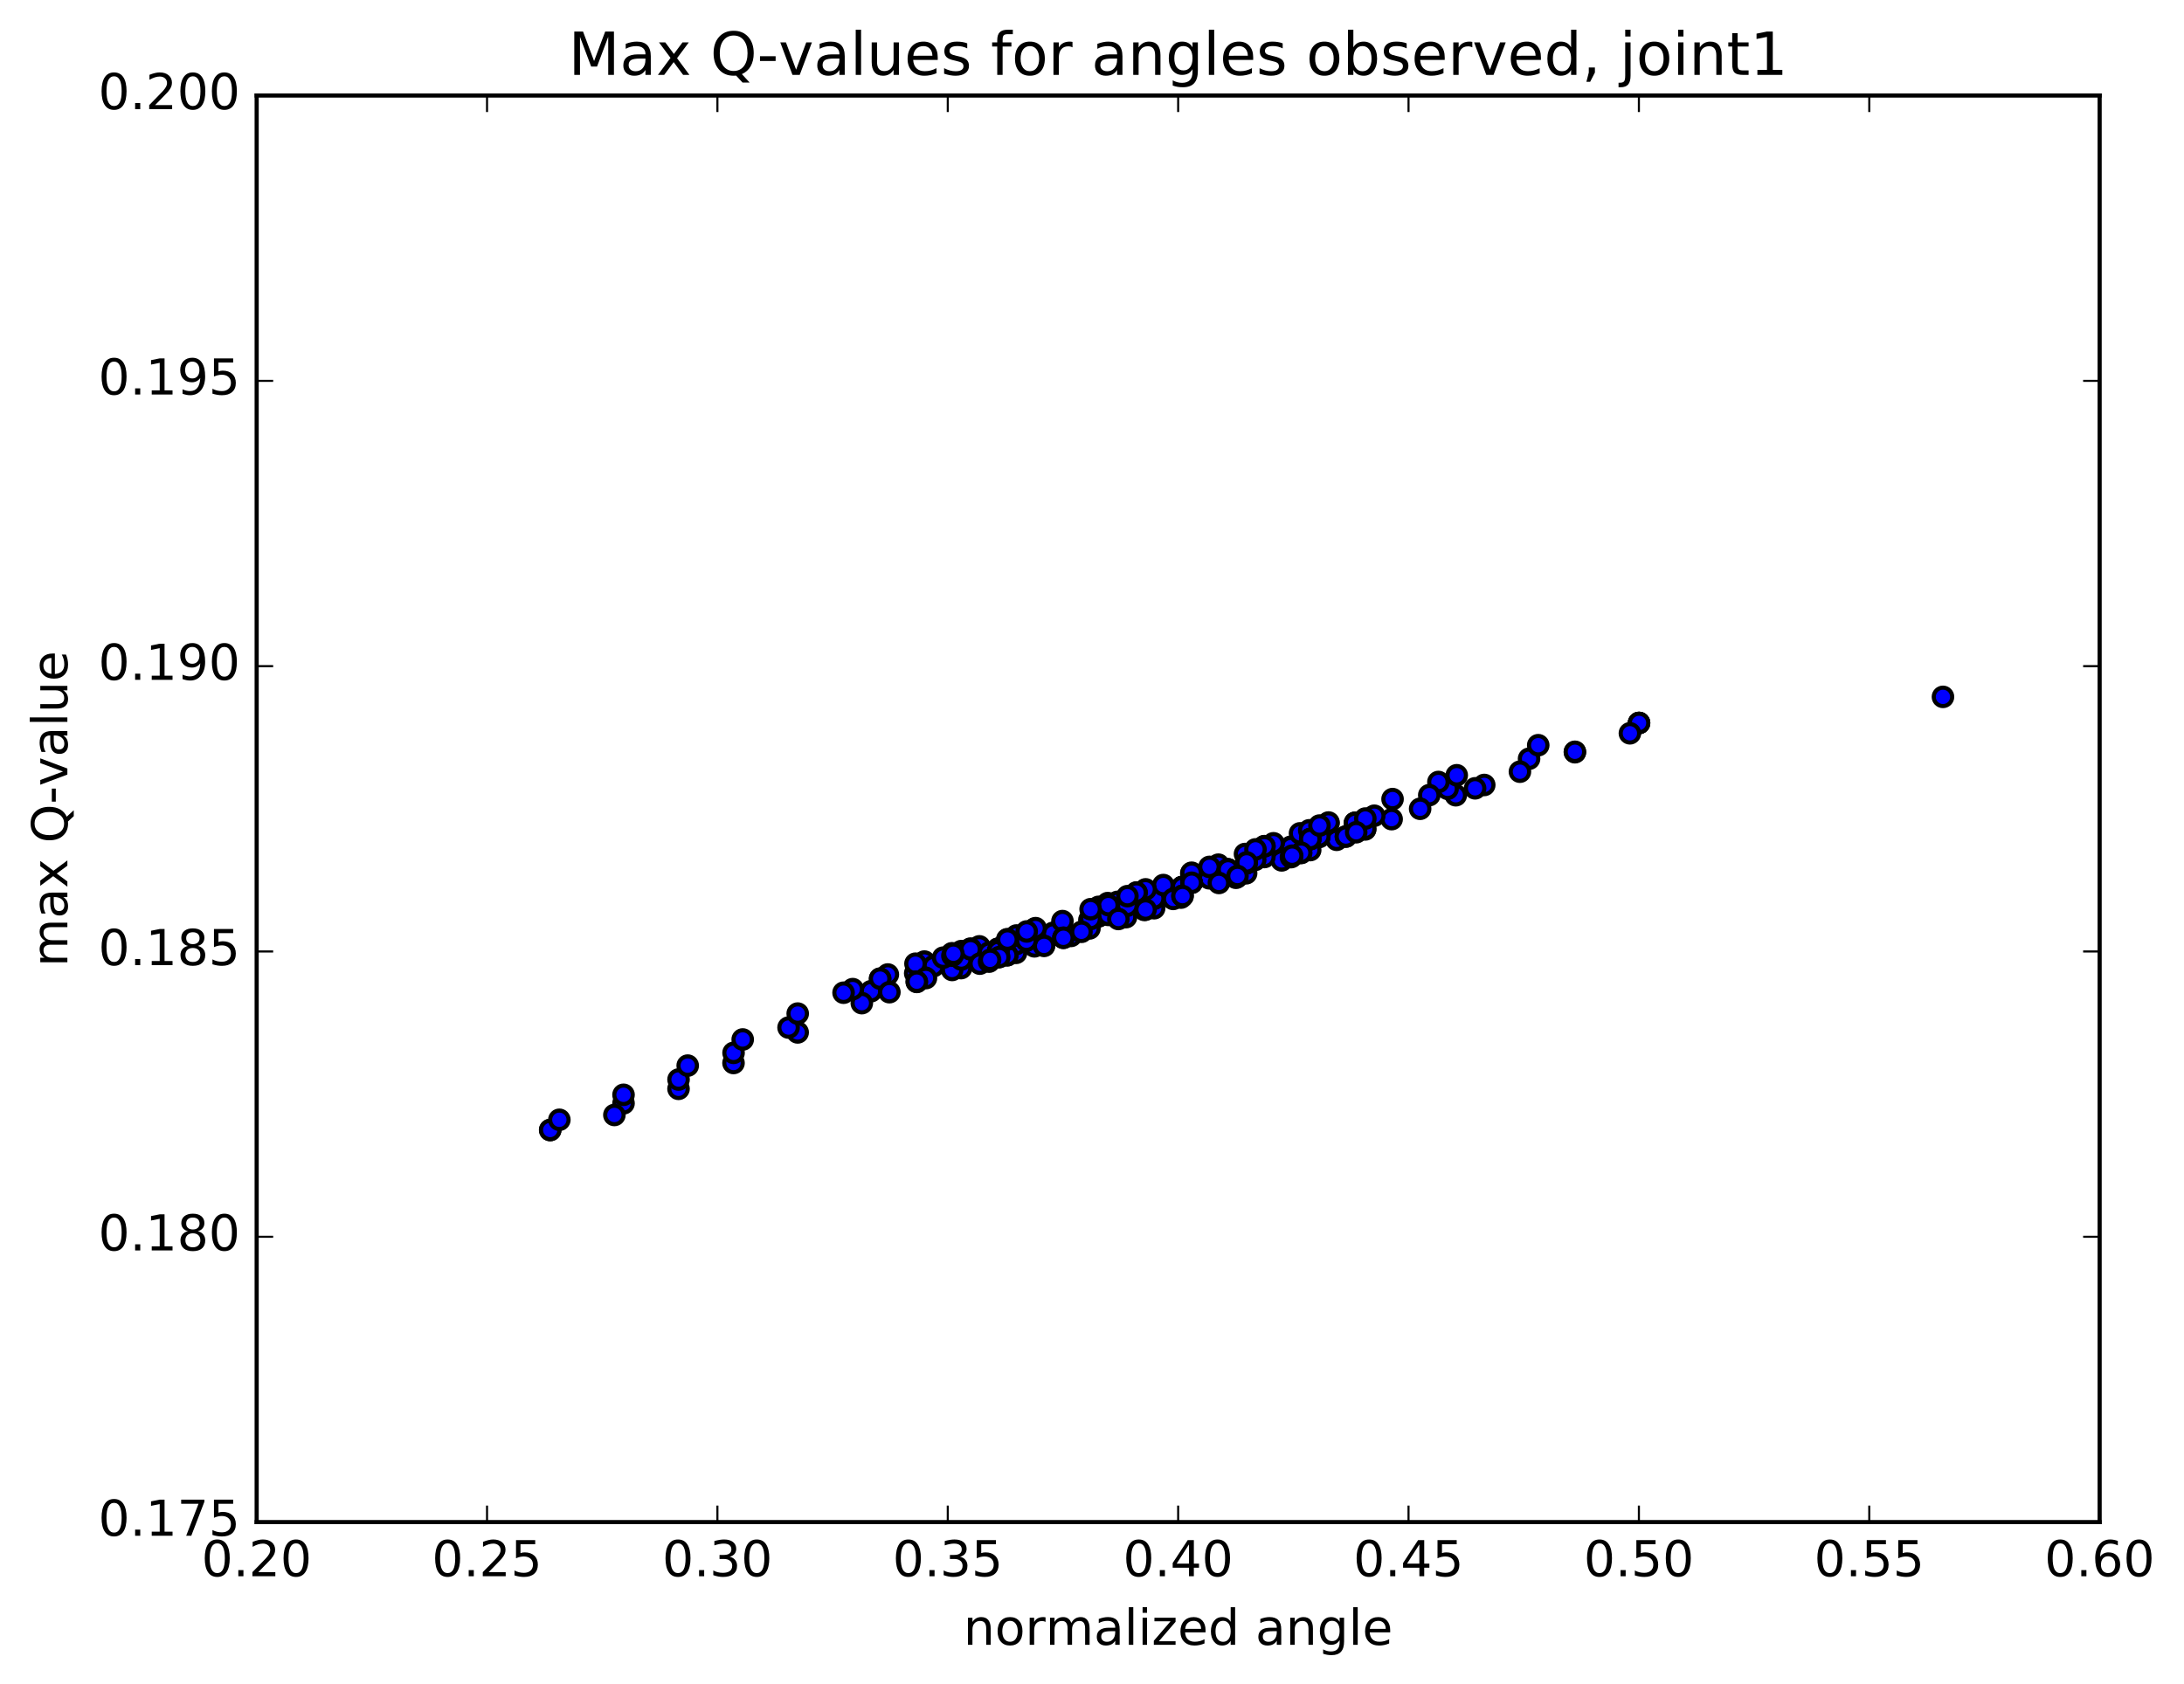 <?xml version="1.0" encoding="utf-8" standalone="no"?>
<!DOCTYPE svg PUBLIC "-//W3C//DTD SVG 1.1//EN"
  "http://www.w3.org/Graphics/SVG/1.1/DTD/svg11.dtd">
<!-- Created with matplotlib (http://matplotlib.org/) -->
<svg height="408pt" version="1.1" viewBox="0 0 529 408" width="529pt" xmlns="http://www.w3.org/2000/svg" xmlns:xlink="http://www.w3.org/1999/xlink">
 <defs>
  <style type="text/css">
*{stroke-linecap:butt;stroke-linejoin:round;stroke-miterlimit:100000;}
  </style>
 </defs>
 <g id="figure_1">
  <g id="patch_1">
   <path d="M 0 408.169 
L 529.127 408.169 
L 529.127 0 
L 0 0 
z
" style="fill:#ffffff;"/>
  </g>
  <g id="axes_1">
   <g id="patch_2">
    <path d="M 62.167 368.742 
L 508.567 368.742 
L 508.567 23.142 
L 62.167 23.142 
z
" style="fill:#ffffff;"/>
   </g>
   <g id="PathCollection_1">
    <defs>
     <path d="M 0 2.236 
C 0.593 2.236 1.162 2 1.581 1.581 
C 2 1.162 2.236 0.593 2.236 0 
C 2.236 -0.593 2 -1.162 1.581 -1.581 
C 1.162 -2 0.593 -2.236 0 -2.236 
C -0.593 -2.236 -1.162 -2 -1.581 -1.581 
C -2 -1.162 -2.236 -0.593 -2.236 0 
C -2.236 0.593 -2 1.162 -1.581 1.581 
C -1.162 2 -0.593 2.236 0 2.236 
z
" id="m619f50025d" style="stroke:#000000;"/>
    </defs>
    <g clip-path="url(#pdee0b580fd)">
     <use style="fill:#0000ff;stroke:#000000;" x="470.618" xlink:href="#m619f50025d" y="168.823"/>
     <use style="fill:#0000ff;stroke:#000000;" x="396.998" xlink:href="#m619f50025d" y="175.16"/>
     <use style="fill:#0000ff;stroke:#000000;" x="397" xlink:href="#m619f50025d" y="175.141"/>
     <use style="fill:#0000ff;stroke:#000000;" x="397.002" xlink:href="#m619f50025d" y="175.138"/>
     <use style="fill:#0000ff;stroke:#000000;" x="394.789" xlink:href="#m619f50025d" y="177.647"/>
     <use style="fill:#0000ff;stroke:#000000;" x="381.47" xlink:href="#m619f50025d" y="182.235"/>
     <use style="fill:#0000ff;stroke:#000000;" x="370.367" xlink:href="#m619f50025d" y="183.812"/>
     <use style="fill:#0000ff;stroke:#000000;" x="372.585" xlink:href="#m619f50025d" y="180.533"/>
     <use style="fill:#0000ff;stroke:#000000;" x="381.471" xlink:href="#m619f50025d" y="182.129"/>
     <use style="fill:#0000ff;stroke:#000000;" x="368.152" xlink:href="#m619f50025d" y="186.95"/>
     <use style="fill:#0000ff;stroke:#000000;" x="352.614" xlink:href="#m619f50025d" y="192.656"/>
     <use style="fill:#0000ff;stroke:#000000;" x="337.076" xlink:href="#m619f50025d" y="198.443"/>
     <use style="fill:#0000ff;stroke:#000000;" x="323.758" xlink:href="#m619f50025d" y="203.451"/>
     <use style="fill:#0000ff;stroke:#000000;" x="312.655" xlink:href="#m619f50025d" y="205.14"/>
     <use style="fill:#0000ff;stroke:#000000;" x="310.442" xlink:href="#m619f50025d" y="208.435"/>
     <use style="fill:#0000ff;stroke:#000000;" x="301.56" xlink:href="#m619f50025d" y="206.895"/>
     <use style="fill:#0000ff;stroke:#000000;" x="312.668" xlink:href="#m619f50025d" y="205.227"/>
     <use style="fill:#0000ff;stroke:#000000;" x="314.885" xlink:href="#m619f50025d" y="201.884"/>
     <use style="fill:#0000ff;stroke:#000000;" x="328.213" xlink:href="#m619f50025d" y="199.354"/>
     <use style="fill:#0000ff;stroke:#000000;" x="328.215" xlink:href="#m619f50025d" y="199.363"/>
     <use style="fill:#0000ff;stroke:#000000;" x="328.217" xlink:href="#m619f50025d" y="199.342"/>
     <use style="fill:#0000ff;stroke:#000000;" x="326.004" xlink:href="#m619f50025d" y="202.663"/>
     <use style="fill:#0000ff;stroke:#000000;" x="317.122" xlink:href="#m619f50025d" y="201.148"/>
     <use style="fill:#0000ff;stroke:#000000;" x="326.009" xlink:href="#m619f50025d" y="202.649"/>
     <use style="fill:#0000ff;stroke:#000000;" x="312.69" xlink:href="#m619f50025d" y="207.651"/>
     <use style="fill:#0000ff;stroke:#000000;" x="299.372" xlink:href="#m619f50025d" y="212.652"/>
     <use style="fill:#0000ff;stroke:#000000;" x="286.054" xlink:href="#m619f50025d" y="217.455"/>
     <use style="fill:#0000ff;stroke:#000000;" x="272.736" xlink:href="#m619f50025d" y="222.187"/>
     <use style="fill:#0000ff;stroke:#000000;" x="259.417" xlink:href="#m619f50025d" y="226.736"/>
     <use style="fill:#0000ff;stroke:#000000;" x="246.099" xlink:href="#m619f50025d" y="230.84"/>
     <use style="fill:#0000ff;stroke:#000000;" x="232.78" xlink:href="#m619f50025d" y="234.535"/>
     <use style="fill:#0000ff;stroke:#000000;" x="221.677" xlink:href="#m619f50025d" y="235.791"/>
     <use style="fill:#0000ff;stroke:#000000;" x="223.895" xlink:href="#m619f50025d" y="232.951"/>
     <use style="fill:#0000ff;stroke:#000000;" x="237.218" xlink:href="#m619f50025d" y="229.263"/>
     <use style="fill:#0000ff;stroke:#000000;" x="248.325" xlink:href="#m619f50025d" y="228.083"/>
     <use style="fill:#0000ff;stroke:#000000;" x="250.542" xlink:href="#m619f50025d" y="225.056"/>
     <use style="fill:#0000ff;stroke:#000000;" x="263.87" xlink:href="#m619f50025d" y="222.849"/>
     <use style="fill:#0000ff;stroke:#000000;" x="266.088" xlink:href="#m619f50025d" y="219.695"/>
     <use style="fill:#0000ff;stroke:#000000;" x="277.194" xlink:href="#m619f50025d" y="220.442"/>
     <use style="fill:#0000ff;stroke:#000000;" x="266.091" xlink:href="#m619f50025d" y="221.956"/>
     <use style="fill:#0000ff;stroke:#000000;" x="266.094" xlink:href="#m619f50025d" y="221.995"/>
     <use style="fill:#0000ff;stroke:#000000;" x="268.312" xlink:href="#m619f50025d" y="218.783"/>
     <use style="fill:#0000ff;stroke:#000000;" x="277.198" xlink:href="#m619f50025d" y="220.318"/>
     <use style="fill:#0000ff;stroke:#000000;" x="266.095" xlink:href="#m619f50025d" y="221.872"/>
     <use style="fill:#0000ff;stroke:#000000;" x="263.883" xlink:href="#m619f50025d" y="224.924"/>
     <use style="fill:#0000ff;stroke:#000000;" x="250.564" xlink:href="#m619f50025d" y="229.261"/>
     <use style="fill:#0000ff;stroke:#000000;" x="237.246" xlink:href="#m619f50025d" y="233.058"/>
     <use style="fill:#0000ff;stroke:#000000;" x="226.143" xlink:href="#m619f50025d" y="234.041"/>
     <use style="fill:#0000ff;stroke:#000000;" x="223.931" xlink:href="#m619f50025d" y="236.784"/>
     <use style="fill:#0000ff;stroke:#000000;" x="215.049" xlink:href="#m619f50025d" y="236.081"/>
     <use style="fill:#0000ff;stroke:#000000;" x="230.592" xlink:href="#m619f50025d" y="230.94"/>
     <use style="fill:#0000ff;stroke:#000000;" x="241.7" xlink:href="#m619f50025d" y="229.849"/>
     <use style="fill:#0000ff;stroke:#000000;" x="241.703" xlink:href="#m619f50025d" y="229.854"/>
     <use style="fill:#0000ff;stroke:#000000;" x="239.49" xlink:href="#m619f50025d" y="232.492"/>
     <use style="fill:#0000ff;stroke:#000000;" x="230.609" xlink:href="#m619f50025d" y="231.033"/>
     <use style="fill:#0000ff;stroke:#000000;" x="241.716" xlink:href="#m619f50025d" y="231.882"/>
     <use style="fill:#0000ff;stroke:#000000;" x="232.834" xlink:href="#m619f50025d" y="230.416"/>
     <use style="fill:#0000ff;stroke:#000000;" x="243.941" xlink:href="#m619f50025d" y="231.258"/>
     <use style="fill:#0000ff;stroke:#000000;" x="232.838" xlink:href="#m619f50025d" y="232.345"/>
     <use style="fill:#0000ff;stroke:#000000;" x="230.626" xlink:href="#m619f50025d" y="234.985"/>
     <use style="fill:#0000ff;stroke:#000000;" x="221.744" xlink:href="#m619f50025d" y="233.467"/>
     <use style="fill:#0000ff;stroke:#000000;" x="232.852" xlink:href="#m619f50025d" y="232.45"/>
     <use style="fill:#0000ff;stroke:#000000;" x="235.07" xlink:href="#m619f50025d" y="229.815"/>
     <use style="fill:#0000ff;stroke:#000000;" x="246.178" xlink:href="#m619f50025d" y="228.692"/>
     <use style="fill:#0000ff;stroke:#000000;" x="243.965" xlink:href="#m619f50025d" y="231.393"/>
     <use style="fill:#0000ff;stroke:#000000;" x="235.084" xlink:href="#m619f50025d" y="229.928"/>
     <use style="fill:#0000ff;stroke:#000000;" x="243.97" xlink:href="#m619f50025d" y="231.43"/>
     <use style="fill:#0000ff;stroke:#000000;" x="235.089" xlink:href="#m619f50025d" y="229.977"/>
     <use style="fill:#0000ff;stroke:#000000;" x="246.192" xlink:href="#m619f50025d" y="226.634"/>
     <use style="fill:#0000ff;stroke:#000000;" x="255.078" xlink:href="#m619f50025d" y="225.985"/>
     <use style="fill:#0000ff;stroke:#000000;" x="252.866" xlink:href="#m619f50025d" y="229.011"/>
     <use style="fill:#0000ff;stroke:#000000;" x="239.543" xlink:href="#m619f50025d" y="230.804"/>
     <use style="fill:#0000ff;stroke:#000000;" x="237.33" xlink:href="#m619f50025d" y="233.454"/>
     <use style="fill:#0000ff;stroke:#000000;" x="228.449" xlink:href="#m619f50025d" y="232.002"/>
     <use style="fill:#0000ff;stroke:#000000;" x="241.777" xlink:href="#m619f50025d" y="230.294"/>
     <use style="fill:#0000ff;stroke:#000000;" x="243.995" xlink:href="#m619f50025d" y="227.53"/>
     <use style="fill:#0000ff;stroke:#000000;" x="255.102" xlink:href="#m619f50025d" y="226.137"/>
     <use style="fill:#0000ff;stroke:#000000;" x="252.889" xlink:href="#m619f50025d" y="229.15"/>
     <use style="fill:#0000ff;stroke:#000000;" x="239.571" xlink:href="#m619f50025d" y="232.965"/>
     <use style="fill:#0000ff;stroke:#000000;" x="230.689" xlink:href="#m619f50025d" y="231.527"/>
     <use style="fill:#0000ff;stroke:#000000;" x="241.797" xlink:href="#m619f50025d" y="230.434"/>
     <use style="fill:#0000ff;stroke:#000000;" x="241.799" xlink:href="#m619f50025d" y="230.402"/>
     <use style="fill:#0000ff;stroke:#000000;" x="241.802" xlink:href="#m619f50025d" y="230.383"/>
     <use style="fill:#0000ff;stroke:#000000;" x="244.02" xlink:href="#m619f50025d" y="227.612"/>
     <use style="fill:#0000ff;stroke:#000000;" x="257.343" xlink:href="#m619f50025d" y="223.144"/>
     <use style="fill:#0000ff;stroke:#000000;" x="268.45" xlink:href="#m619f50025d" y="221.647"/>
     <use style="fill:#0000ff;stroke:#000000;" x="270.668" xlink:href="#m619f50025d" y="218.489"/>
     <use style="fill:#0000ff;stroke:#000000;" x="279.555" xlink:href="#m619f50025d" y="220.024"/>
     <use style="fill:#0000ff;stroke:#000000;" x="268.453" xlink:href="#m619f50025d" y="219.27"/>
     <use style="fill:#0000ff;stroke:#000000;" x="279.561" xlink:href="#m619f50025d" y="217.713"/>
     <use style="fill:#0000ff;stroke:#000000;" x="279.563" xlink:href="#m619f50025d" y="217.666"/>
     <use style="fill:#0000ff;stroke:#000000;" x="281.781" xlink:href="#m619f50025d" y="214.413"/>
     <use style="fill:#0000ff;stroke:#000000;" x="292.889" xlink:href="#m619f50025d" y="212.772"/>
     <use style="fill:#0000ff;stroke:#000000;" x="295.107" xlink:href="#m619f50025d" y="209.475"/>
     <use style="fill:#0000ff;stroke:#000000;" x="308.43" xlink:href="#m619f50025d" y="204.475"/>
     <use style="fill:#0000ff;stroke:#000000;" x="319.537" xlink:href="#m619f50025d" y="202.774"/>
     <use style="fill:#0000ff;stroke:#000000;" x="321.755" xlink:href="#m619f50025d" y="199.438"/>
     <use style="fill:#0000ff;stroke:#000000;" x="337.298" xlink:href="#m619f50025d" y="193.587"/>
     <use style="fill:#0000ff;stroke:#000000;" x="350.626" xlink:href="#m619f50025d" y="191.092"/>
     <use style="fill:#0000ff;stroke:#000000;" x="352.844" xlink:href="#m619f50025d" y="187.814"/>
     <use style="fill:#0000ff;stroke:#000000;" x="359.51" xlink:href="#m619f50025d" y="190.164"/>
     <use style="fill:#0000ff;stroke:#000000;" x="348.408" xlink:href="#m619f50025d" y="189.445"/>
     <use style="fill:#0000ff;stroke:#000000;" x="357.295" xlink:href="#m619f50025d" y="190.977"/>
     <use style="fill:#0000ff;stroke:#000000;" x="346.192" xlink:href="#m619f50025d" y="192.63"/>
     <use style="fill:#0000ff;stroke:#000000;" x="343.979" xlink:href="#m619f50025d" y="195.936"/>
     <use style="fill:#0000ff;stroke:#000000;" x="332.876" xlink:href="#m619f50025d" y="197.619"/>
     <use style="fill:#0000ff;stroke:#000000;" x="330.663" xlink:href="#m619f50025d" y="200.942"/>
     <use style="fill:#0000ff;stroke:#000000;" x="319.56" xlink:href="#m619f50025d" y="202.634"/>
     <use style="fill:#0000ff;stroke:#000000;" x="319.563" xlink:href="#m619f50025d" y="202.626"/>
     <use style="fill:#0000ff;stroke:#000000;" x="317.35" xlink:href="#m619f50025d" y="205.944"/>
     <use style="fill:#0000ff;stroke:#000000;" x="306.247" xlink:href="#m619f50025d" y="207.623"/>
     <use style="fill:#0000ff;stroke:#000000;" x="308.465" xlink:href="#m619f50025d" y="204.295"/>
     <use style="fill:#0000ff;stroke:#000000;" x="321.788" xlink:href="#m619f50025d" y="199.262"/>
     <use style="fill:#0000ff;stroke:#000000;" x="330.674" xlink:href="#m619f50025d" y="200.791"/>
     <use style="fill:#0000ff;stroke:#000000;" x="315.136" xlink:href="#m619f50025d" y="206.644"/>
     <use style="fill:#0000ff;stroke:#000000;" x="304.034" xlink:href="#m619f50025d" y="208.314"/>
     <use style="fill:#0000ff;stroke:#000000;" x="306.251" xlink:href="#m619f50025d" y="204.988"/>
     <use style="fill:#0000ff;stroke:#000000;" x="317.359" xlink:href="#m619f50025d" y="203.287"/>
     <use style="fill:#0000ff;stroke:#000000;" x="317.361" xlink:href="#m619f50025d" y="203.28"/>
     <use style="fill:#0000ff;stroke:#000000;" x="317.364" xlink:href="#m619f50025d" y="203.271"/>
     <use style="fill:#0000ff;stroke:#000000;" x="315.151" xlink:href="#m619f50025d" y="206.589"/>
     <use style="fill:#0000ff;stroke:#000000;" x="301.833" xlink:href="#m619f50025d" y="211.562"/>
     <use style="fill:#0000ff;stroke:#000000;" x="292.951" xlink:href="#m619f50025d" y="210.016"/>
     <use style="fill:#0000ff;stroke:#000000;" x="306.275" xlink:href="#m619f50025d" y="205.026"/>
     <use style="fill:#0000ff;stroke:#000000;" x="319.598" xlink:href="#m619f50025d" y="199.999"/>
     <use style="fill:#0000ff;stroke:#000000;" x="330.705" xlink:href="#m619f50025d" y="198.299"/>
     <use style="fill:#0000ff;stroke:#000000;" x="328.493" xlink:href="#m619f50025d" y="201.621"/>
     <use style="fill:#0000ff;stroke:#000000;" x="312.955" xlink:href="#m619f50025d" y="207.463"/>
     <use style="fill:#0000ff;stroke:#000000;" x="301.852" xlink:href="#m619f50025d" y="209.145"/>
     <use style="fill:#0000ff;stroke:#000000;" x="301.855" xlink:href="#m619f50025d" y="209.167"/>
     <use style="fill:#0000ff;stroke:#000000;" x="299.642" xlink:href="#m619f50025d" y="212.464"/>
     <use style="fill:#0000ff;stroke:#000000;" x="286.32" xlink:href="#m619f50025d" y="214.908"/>
     <use style="fill:#0000ff;stroke:#000000;" x="286.323" xlink:href="#m619f50025d" y="214.892"/>
     <use style="fill:#0000ff;stroke:#000000;" x="286.327" xlink:href="#m619f50025d" y="214.88"/>
     <use style="fill:#0000ff;stroke:#000000;" x="288.545" xlink:href="#m619f50025d" y="211.606"/>
     <use style="fill:#0000ff;stroke:#000000;" x="301.873" xlink:href="#m619f50025d" y="209.112"/>
     <use style="fill:#0000ff;stroke:#000000;" x="301.876" xlink:href="#m619f50025d" y="209.104"/>
     <use style="fill:#0000ff;stroke:#000000;" x="301.879" xlink:href="#m619f50025d" y="209.092"/>
     <use style="fill:#0000ff;stroke:#000000;" x="301.883" xlink:href="#m619f50025d" y="209.083"/>
     <use style="fill:#0000ff;stroke:#000000;" x="304.101" xlink:href="#m619f50025d" y="205.771"/>
     <use style="fill:#0000ff;stroke:#000000;" x="312.987" xlink:href="#m619f50025d" y="207.297"/>
     <use style="fill:#0000ff;stroke:#000000;" x="297.445" xlink:href="#m619f50025d" y="210.622"/>
     <use style="fill:#0000ff;stroke:#000000;" x="297.448" xlink:href="#m619f50025d" y="210.622"/>
     <use style="fill:#0000ff;stroke:#000000;" x="297.451" xlink:href="#m619f50025d" y="210.626"/>
     <use style="fill:#0000ff;stroke:#000000;" x="295.238" xlink:href="#m619f50025d" y="213.904"/>
     <use style="fill:#0000ff;stroke:#000000;" x="277.481" xlink:href="#m619f50025d" y="220.349"/>
     <use style="fill:#0000ff;stroke:#000000;" x="264.158" xlink:href="#m619f50025d" y="222.637"/>
     <use style="fill:#0000ff;stroke:#000000;" x="261.945" xlink:href="#m619f50025d" y="225.74"/>
     <use style="fill:#0000ff;stroke:#000000;" x="248.622" xlink:href="#m619f50025d" y="227.89"/>
     <use style="fill:#0000ff;stroke:#000000;" x="250.841" xlink:href="#m619f50025d" y="224.854"/>
     <use style="fill:#0000ff;stroke:#000000;" x="264.163" xlink:href="#m619f50025d" y="220.26"/>
     <use style="fill:#0000ff;stroke:#000000;" x="277.486" xlink:href="#m619f50025d" y="215.453"/>
     <use style="fill:#0000ff;stroke:#000000;" x="288.594" xlink:href="#m619f50025d" y="213.826"/>
     <use style="fill:#0000ff;stroke:#000000;" x="288.596" xlink:href="#m619f50025d" y="213.816"/>
     <use style="fill:#0000ff;stroke:#000000;" x="286.384" xlink:href="#m619f50025d" y="217.046"/>
     <use style="fill:#0000ff;stroke:#000000;" x="273.062" xlink:href="#m619f50025d" y="219.418"/>
     <use style="fill:#0000ff;stroke:#000000;" x="275.28" xlink:href="#m619f50025d" y="216.24"/>
     <use style="fill:#0000ff;stroke:#000000;" x="284.167" xlink:href="#m619f50025d" y="217.772"/>
     <use style="fill:#0000ff;stroke:#000000;" x="275.285" xlink:href="#m619f50025d" y="216.234"/>
     <use style="fill:#0000ff;stroke:#000000;" x="288.613" xlink:href="#m619f50025d" y="213.803"/>
     <use style="fill:#0000ff;stroke:#000000;" x="288.615" xlink:href="#m619f50025d" y="213.795"/>
     <use style="fill:#0000ff;stroke:#000000;" x="286.403" xlink:href="#m619f50025d" y="217.032"/>
     <use style="fill:#0000ff;stroke:#000000;" x="273.082" xlink:href="#m619f50025d" y="217.102"/>
     <use style="fill:#0000ff;stroke:#000000;" x="288.625" xlink:href="#m619f50025d" y="211.428"/>
     <use style="fill:#0000ff;stroke:#000000;" x="301.953" xlink:href="#m619f50025d" y="208.932"/>
     <use style="fill:#0000ff;stroke:#000000;" x="299.74" xlink:href="#m619f50025d" y="212.219"/>
     <use style="fill:#0000ff;stroke:#000000;" x="288.638" xlink:href="#m619f50025d" y="213.852"/>
     <use style="fill:#0000ff;stroke:#000000;" x="286.425" xlink:href="#m619f50025d" y="217.084"/>
     <use style="fill:#0000ff;stroke:#000000;" x="270.887" xlink:href="#m619f50025d" y="222.633"/>
     <use style="fill:#0000ff;stroke:#000000;" x="257.569" xlink:href="#m619f50025d" y="227.182"/>
     <use style="fill:#0000ff;stroke:#000000;" x="248.687" xlink:href="#m619f50025d" y="225.652"/>
     <use style="fill:#0000ff;stroke:#000000;" x="257.573" xlink:href="#m619f50025d" y="227.189"/>
     <use style="fill:#0000ff;stroke:#000000;" x="242.035" xlink:href="#m619f50025d" y="231.87"/>
     <use style="fill:#0000ff;stroke:#000000;" x="230.933" xlink:href="#m619f50025d" y="231.051"/>
     <use style="fill:#0000ff;stroke:#000000;" x="239.82" xlink:href="#m619f50025d" y="232.528"/>
     <use style="fill:#0000ff;stroke:#000000;" x="224.281" xlink:href="#m619f50025d" y="236.95"/>
     <use style="fill:#0000ff;stroke:#000000;" x="213.18" xlink:href="#m619f50025d" y="237.119"/>
     <use style="fill:#0000ff;stroke:#000000;" x="222.066" xlink:href="#m619f50025d" y="237.883"/>
     <use style="fill:#0000ff;stroke:#000000;" x="210.962" xlink:href="#m619f50025d" y="240.137"/>
     <use style="fill:#0000ff;stroke:#000000;" x="213.178" xlink:href="#m619f50025d" y="237.083"/>
     <use style="fill:#0000ff;stroke:#000000;" x="222.064" xlink:href="#m619f50025d" y="237.823"/>
     <use style="fill:#0000ff;stroke:#000000;" x="208.745" xlink:href="#m619f50025d" y="243.02"/>
     <use style="fill:#0000ff;stroke:#000000;" x="193.207" xlink:href="#m619f50025d" y="250.113"/>
     <use style="fill:#0000ff;stroke:#000000;" x="177.669" xlink:href="#m619f50025d" y="257.521"/>
     <use style="fill:#0000ff;stroke:#000000;" x="164.351" xlink:href="#m619f50025d" y="263.779"/>
     <use style="fill:#0000ff;stroke:#000000;" x="151.028" xlink:href="#m619f50025d" y="267.288"/>
     <use style="fill:#0000ff;stroke:#000000;" x="148.813" xlink:href="#m619f50025d" y="270.112"/>
     <use style="fill:#0000ff;stroke:#000000;" x="133.27" xlink:href="#m619f50025d" y="273.763"/>
     <use style="fill:#0000ff;stroke:#000000;" x="133.271" xlink:href="#m619f50025d" y="273.747"/>
     <use style="fill:#0000ff;stroke:#000000;" x="135.486" xlink:href="#m619f50025d" y="271.278"/>
     <use style="fill:#0000ff;stroke:#000000;" x="151.029" xlink:href="#m619f50025d" y="265.225"/>
     <use style="fill:#0000ff;stroke:#000000;" x="164.356" xlink:href="#m619f50025d" y="261.526"/>
     <use style="fill:#0000ff;stroke:#000000;" x="166.573" xlink:href="#m619f50025d" y="258.155"/>
     <use style="fill:#0000ff;stroke:#000000;" x="177.68" xlink:href="#m619f50025d" y="255.064"/>
     <use style="fill:#0000ff;stroke:#000000;" x="179.896" xlink:href="#m619f50025d" y="251.822"/>
     <use style="fill:#0000ff;stroke:#000000;" x="191.003" xlink:href="#m619f50025d" y="248.935"/>
     <use style="fill:#0000ff;stroke:#000000;" x="193.219" xlink:href="#m619f50025d" y="245.551"/>
     <use style="fill:#0000ff;stroke:#000000;" x="206.541" xlink:href="#m619f50025d" y="239.624"/>
     <use style="fill:#0000ff;stroke:#000000;" x="215.427" xlink:href="#m619f50025d" y="240.365"/>
     <use style="fill:#0000ff;stroke:#000000;" x="204.324" xlink:href="#m619f50025d" y="240.494"/>
    </g>
   </g>
   <g id="patch_3">
    <path d="M 62.167 23.142 
L 508.567 23.142 
" style="fill:none;stroke:#000000;stroke-linecap:square;stroke-linejoin:miter;"/>
   </g>
   <g id="patch_4">
    <path d="M 62.167 368.742 
L 62.167 23.142 
" style="fill:none;stroke:#000000;stroke-linecap:square;stroke-linejoin:miter;"/>
   </g>
   <g id="patch_5">
    <path d="M 508.567 368.742 
L 508.567 23.142 
" style="fill:none;stroke:#000000;stroke-linecap:square;stroke-linejoin:miter;"/>
   </g>
   <g id="patch_6">
    <path d="M 62.167 368.742 
L 508.567 368.742 
" style="fill:none;stroke:#000000;stroke-linecap:square;stroke-linejoin:miter;"/>
   </g>
   <g id="matplotlib.axis_1">
    <g id="xtick_1">
     <g id="line2d_1">
      <defs>
       <path d="M 0 0 
L 0 -4 
" id="m2332fed7c9" style="stroke:#000000;stroke-width:0.5;"/>
      </defs>
      <g>
       <use style="stroke:#000000;stroke-width:0.5;" x="62.167" xlink:href="#m2332fed7c9" y="368.742"/>
      </g>
     </g>
     <g id="line2d_2">
      <defs>
       <path d="M 0 0 
L 0 4 
" id="m239f081ffb" style="stroke:#000000;stroke-width:0.5;"/>
      </defs>
      <g>
       <use style="stroke:#000000;stroke-width:0.5;" x="62.167" xlink:href="#m239f081ffb" y="23.142"/>
      </g>
     </g>
     <g id="text_1">
      <!-- 0.20 -->
      <defs>
       <path d="M 10.688 12.406 
L 21 12.406 
L 21 0 
L 10.688 0 
z
" id="BitstreamVeraSans-Roman-2e"/>
       <path d="M 31.781 66.406 
Q 24.172 66.406 20.328 58.906 
Q 16.5 51.422 16.5 36.375 
Q 16.5 21.391 20.328 13.891 
Q 24.172 6.391 31.781 6.391 
Q 39.453 6.391 43.281 13.891 
Q 47.125 21.391 47.125 36.375 
Q 47.125 51.422 43.281 58.906 
Q 39.453 66.406 31.781 66.406 
M 31.781 74.219 
Q 44.047 74.219 50.516 64.516 
Q 56.984 54.828 56.984 36.375 
Q 56.984 17.969 50.516 8.266 
Q 44.047 -1.422 31.781 -1.422 
Q 19.531 -1.422 13.062 8.266 
Q 6.594 17.969 6.594 36.375 
Q 6.594 54.828 13.062 64.516 
Q 19.531 74.219 31.781 74.219 
" id="BitstreamVeraSans-Roman-30"/>
       <path d="M 19.188 8.297 
L 53.609 8.297 
L 53.609 0 
L 7.328 0 
L 7.328 8.297 
Q 12.938 14.109 22.625 23.891 
Q 32.328 33.688 34.812 36.531 
Q 39.547 41.844 41.422 45.531 
Q 43.312 49.219 43.312 52.781 
Q 43.312 58.594 39.234 62.25 
Q 35.156 65.922 28.609 65.922 
Q 23.969 65.922 18.812 64.312 
Q 13.672 62.703 7.812 59.422 
L 7.812 69.391 
Q 13.766 71.781 18.938 73 
Q 24.125 74.219 28.422 74.219 
Q 39.75 74.219 46.484 68.547 
Q 53.219 62.891 53.219 53.422 
Q 53.219 48.922 51.531 44.891 
Q 49.859 40.875 45.406 35.406 
Q 44.188 33.984 37.641 27.219 
Q 31.109 20.453 19.188 8.297 
" id="BitstreamVeraSans-Roman-32"/>
      </defs>
      <g transform="translate(48.808 381.86)scale(0.12 -0.12)">
       <use xlink:href="#BitstreamVeraSans-Roman-30"/>
       <use x="63.623" xlink:href="#BitstreamVeraSans-Roman-2e"/>
       <use x="95.41" xlink:href="#BitstreamVeraSans-Roman-32"/>
       <use x="159.033" xlink:href="#BitstreamVeraSans-Roman-30"/>
      </g>
     </g>
    </g>
    <g id="xtick_2">
     <g id="line2d_3">
      <g>
       <use style="stroke:#000000;stroke-width:0.5;" x="117.968" xlink:href="#m2332fed7c9" y="368.742"/>
      </g>
     </g>
     <g id="line2d_4">
      <g>
       <use style="stroke:#000000;stroke-width:0.5;" x="117.968" xlink:href="#m239f081ffb" y="23.142"/>
      </g>
     </g>
     <g id="text_2">
      <!-- 0.25 -->
      <defs>
       <path d="M 10.797 72.906 
L 49.516 72.906 
L 49.516 64.594 
L 19.828 64.594 
L 19.828 46.734 
Q 21.969 47.469 24.109 47.828 
Q 26.266 48.188 28.422 48.188 
Q 40.625 48.188 47.75 41.5 
Q 54.891 34.812 54.891 23.391 
Q 54.891 11.625 47.562 5.094 
Q 40.234 -1.422 26.906 -1.422 
Q 22.312 -1.422 17.547 -0.641 
Q 12.797 0.141 7.719 1.703 
L 7.719 11.625 
Q 12.109 9.234 16.797 8.062 
Q 21.484 6.891 26.703 6.891 
Q 35.156 6.891 40.078 11.328 
Q 45.016 15.766 45.016 23.391 
Q 45.016 31 40.078 35.438 
Q 35.156 39.891 26.703 39.891 
Q 22.75 39.891 18.812 39.016 
Q 14.891 38.141 10.797 36.281 
z
" id="BitstreamVeraSans-Roman-35"/>
      </defs>
      <g transform="translate(104.608 381.86)scale(0.12 -0.12)">
       <use xlink:href="#BitstreamVeraSans-Roman-30"/>
       <use x="63.623" xlink:href="#BitstreamVeraSans-Roman-2e"/>
       <use x="95.41" xlink:href="#BitstreamVeraSans-Roman-32"/>
       <use x="159.033" xlink:href="#BitstreamVeraSans-Roman-35"/>
      </g>
     </g>
    </g>
    <g id="xtick_3">
     <g id="line2d_5">
      <g>
       <use style="stroke:#000000;stroke-width:0.5;" x="173.768" xlink:href="#m2332fed7c9" y="368.742"/>
      </g>
     </g>
     <g id="line2d_6">
      <g>
       <use style="stroke:#000000;stroke-width:0.5;" x="173.768" xlink:href="#m239f081ffb" y="23.142"/>
      </g>
     </g>
     <g id="text_3">
      <!-- 0.30 -->
      <defs>
       <path d="M 40.578 39.312 
Q 47.656 37.797 51.625 33 
Q 55.609 28.219 55.609 21.188 
Q 55.609 10.406 48.188 4.484 
Q 40.766 -1.422 27.094 -1.422 
Q 22.516 -1.422 17.656 -0.516 
Q 12.797 0.391 7.625 2.203 
L 7.625 11.719 
Q 11.719 9.328 16.594 8.109 
Q 21.484 6.891 26.812 6.891 
Q 36.078 6.891 40.938 10.547 
Q 45.797 14.203 45.797 21.188 
Q 45.797 27.641 41.281 31.266 
Q 36.766 34.906 28.719 34.906 
L 20.219 34.906 
L 20.219 43.016 
L 29.109 43.016 
Q 36.375 43.016 40.234 45.922 
Q 44.094 48.828 44.094 54.297 
Q 44.094 59.906 40.109 62.906 
Q 36.141 65.922 28.719 65.922 
Q 24.656 65.922 20.016 65.031 
Q 15.375 64.156 9.812 62.312 
L 9.812 71.094 
Q 15.438 72.656 20.344 73.438 
Q 25.25 74.219 29.594 74.219 
Q 40.828 74.219 47.359 69.109 
Q 53.906 64.016 53.906 55.328 
Q 53.906 49.266 50.438 45.094 
Q 46.969 40.922 40.578 39.312 
" id="BitstreamVeraSans-Roman-33"/>
      </defs>
      <g transform="translate(160.408 381.86)scale(0.12 -0.12)">
       <use xlink:href="#BitstreamVeraSans-Roman-30"/>
       <use x="63.623" xlink:href="#BitstreamVeraSans-Roman-2e"/>
       <use x="95.41" xlink:href="#BitstreamVeraSans-Roman-33"/>
       <use x="159.033" xlink:href="#BitstreamVeraSans-Roman-30"/>
      </g>
     </g>
    </g>
    <g id="xtick_4">
     <g id="line2d_7">
      <g>
       <use style="stroke:#000000;stroke-width:0.5;" x="229.567" xlink:href="#m2332fed7c9" y="368.742"/>
      </g>
     </g>
     <g id="line2d_8">
      <g>
       <use style="stroke:#000000;stroke-width:0.5;" x="229.567" xlink:href="#m239f081ffb" y="23.142"/>
      </g>
     </g>
     <g id="text_4">
      <!-- 0.35 -->
      <g transform="translate(216.208 381.86)scale(0.12 -0.12)">
       <use xlink:href="#BitstreamVeraSans-Roman-30"/>
       <use x="63.623" xlink:href="#BitstreamVeraSans-Roman-2e"/>
       <use x="95.41" xlink:href="#BitstreamVeraSans-Roman-33"/>
       <use x="159.033" xlink:href="#BitstreamVeraSans-Roman-35"/>
      </g>
     </g>
    </g>
    <g id="xtick_5">
     <g id="line2d_9">
      <g>
       <use style="stroke:#000000;stroke-width:0.5;" x="285.368" xlink:href="#m2332fed7c9" y="368.742"/>
      </g>
     </g>
     <g id="line2d_10">
      <g>
       <use style="stroke:#000000;stroke-width:0.5;" x="285.368" xlink:href="#m239f081ffb" y="23.142"/>
      </g>
     </g>
     <g id="text_5">
      <!-- 0.40 -->
      <defs>
       <path d="M 37.797 64.312 
L 12.891 25.391 
L 37.797 25.391 
z
M 35.203 72.906 
L 47.609 72.906 
L 47.609 25.391 
L 58.016 25.391 
L 58.016 17.188 
L 47.609 17.188 
L 47.609 0 
L 37.797 0 
L 37.797 17.188 
L 4.891 17.188 
L 4.891 26.703 
z
" id="BitstreamVeraSans-Roman-34"/>
      </defs>
      <g transform="translate(272.008 381.86)scale(0.12 -0.12)">
       <use xlink:href="#BitstreamVeraSans-Roman-30"/>
       <use x="63.623" xlink:href="#BitstreamVeraSans-Roman-2e"/>
       <use x="95.41" xlink:href="#BitstreamVeraSans-Roman-34"/>
       <use x="159.033" xlink:href="#BitstreamVeraSans-Roman-30"/>
      </g>
     </g>
    </g>
    <g id="xtick_6">
     <g id="line2d_11">
      <g>
       <use style="stroke:#000000;stroke-width:0.5;" x="341.168" xlink:href="#m2332fed7c9" y="368.742"/>
      </g>
     </g>
     <g id="line2d_12">
      <g>
       <use style="stroke:#000000;stroke-width:0.5;" x="341.168" xlink:href="#m239f081ffb" y="23.142"/>
      </g>
     </g>
     <g id="text_6">
      <!-- 0.45 -->
      <g transform="translate(327.808 381.86)scale(0.12 -0.12)">
       <use xlink:href="#BitstreamVeraSans-Roman-30"/>
       <use x="63.623" xlink:href="#BitstreamVeraSans-Roman-2e"/>
       <use x="95.41" xlink:href="#BitstreamVeraSans-Roman-34"/>
       <use x="159.033" xlink:href="#BitstreamVeraSans-Roman-35"/>
      </g>
     </g>
    </g>
    <g id="xtick_7">
     <g id="line2d_13">
      <g>
       <use style="stroke:#000000;stroke-width:0.5;" x="396.967" xlink:href="#m2332fed7c9" y="368.742"/>
      </g>
     </g>
     <g id="line2d_14">
      <g>
       <use style="stroke:#000000;stroke-width:0.5;" x="396.967" xlink:href="#m239f081ffb" y="23.142"/>
      </g>
     </g>
     <g id="text_7">
      <!-- 0.50 -->
      <g transform="translate(383.608 381.86)scale(0.12 -0.12)">
       <use xlink:href="#BitstreamVeraSans-Roman-30"/>
       <use x="63.623" xlink:href="#BitstreamVeraSans-Roman-2e"/>
       <use x="95.41" xlink:href="#BitstreamVeraSans-Roman-35"/>
       <use x="159.033" xlink:href="#BitstreamVeraSans-Roman-30"/>
      </g>
     </g>
    </g>
    <g id="xtick_8">
     <g id="line2d_15">
      <g>
       <use style="stroke:#000000;stroke-width:0.5;" x="452.767" xlink:href="#m2332fed7c9" y="368.742"/>
      </g>
     </g>
     <g id="line2d_16">
      <g>
       <use style="stroke:#000000;stroke-width:0.5;" x="452.767" xlink:href="#m239f081ffb" y="23.142"/>
      </g>
     </g>
     <g id="text_8">
      <!-- 0.55 -->
      <g transform="translate(439.408 381.86)scale(0.12 -0.12)">
       <use xlink:href="#BitstreamVeraSans-Roman-30"/>
       <use x="63.623" xlink:href="#BitstreamVeraSans-Roman-2e"/>
       <use x="95.41" xlink:href="#BitstreamVeraSans-Roman-35"/>
       <use x="159.033" xlink:href="#BitstreamVeraSans-Roman-35"/>
      </g>
     </g>
    </g>
    <g id="xtick_9">
     <g id="line2d_17">
      <g>
       <use style="stroke:#000000;stroke-width:0.5;" x="508.567" xlink:href="#m2332fed7c9" y="368.742"/>
      </g>
     </g>
     <g id="line2d_18">
      <g>
       <use style="stroke:#000000;stroke-width:0.5;" x="508.567" xlink:href="#m239f081ffb" y="23.142"/>
      </g>
     </g>
     <g id="text_9">
      <!-- 0.60 -->
      <defs>
       <path d="M 33.016 40.375 
Q 26.375 40.375 22.484 35.828 
Q 18.609 31.297 18.609 23.391 
Q 18.609 15.531 22.484 10.953 
Q 26.375 6.391 33.016 6.391 
Q 39.656 6.391 43.531 10.953 
Q 47.406 15.531 47.406 23.391 
Q 47.406 31.297 43.531 35.828 
Q 39.656 40.375 33.016 40.375 
M 52.594 71.297 
L 52.594 62.312 
Q 48.875 64.062 45.094 64.984 
Q 41.312 65.922 37.594 65.922 
Q 27.828 65.922 22.672 59.328 
Q 17.531 52.734 16.797 39.406 
Q 19.672 43.656 24.016 45.922 
Q 28.375 48.188 33.594 48.188 
Q 44.578 48.188 50.953 41.516 
Q 57.328 34.859 57.328 23.391 
Q 57.328 12.156 50.688 5.359 
Q 44.047 -1.422 33.016 -1.422 
Q 20.359 -1.422 13.672 8.266 
Q 6.984 17.969 6.984 36.375 
Q 6.984 53.656 15.188 63.938 
Q 23.391 74.219 37.203 74.219 
Q 40.922 74.219 44.703 73.484 
Q 48.484 72.75 52.594 71.297 
" id="BitstreamVeraSans-Roman-36"/>
      </defs>
      <g transform="translate(495.208 381.86)scale(0.12 -0.12)">
       <use xlink:href="#BitstreamVeraSans-Roman-30"/>
       <use x="63.623" xlink:href="#BitstreamVeraSans-Roman-2e"/>
       <use x="95.41" xlink:href="#BitstreamVeraSans-Roman-36"/>
       <use x="159.033" xlink:href="#BitstreamVeraSans-Roman-30"/>
      </g>
     </g>
    </g>
    <g id="text_10">
     <!-- normalized angle -->
     <defs>
      <path d="M 9.422 75.984 
L 18.406 75.984 
L 18.406 0 
L 9.422 0 
z
" id="BitstreamVeraSans-Roman-6c"/>
      <path d="M 41.109 46.297 
Q 39.594 47.172 37.812 47.578 
Q 36.031 48 33.891 48 
Q 26.266 48 22.188 43.047 
Q 18.109 38.094 18.109 28.812 
L 18.109 0 
L 9.078 0 
L 9.078 54.688 
L 18.109 54.688 
L 18.109 46.188 
Q 20.953 51.172 25.484 53.578 
Q 30.031 56 36.531 56 
Q 37.453 56 38.578 55.875 
Q 39.703 55.766 41.062 55.516 
z
" id="BitstreamVeraSans-Roman-72"/>
      <path d="M 54.891 33.016 
L 54.891 0 
L 45.906 0 
L 45.906 32.719 
Q 45.906 40.484 42.875 44.328 
Q 39.844 48.188 33.797 48.188 
Q 26.516 48.188 22.312 43.547 
Q 18.109 38.922 18.109 30.906 
L 18.109 0 
L 9.078 0 
L 9.078 54.688 
L 18.109 54.688 
L 18.109 46.188 
Q 21.344 51.125 25.703 53.562 
Q 30.078 56 35.797 56 
Q 45.219 56 50.047 50.172 
Q 54.891 44.344 54.891 33.016 
" id="BitstreamVeraSans-Roman-6e"/>
      <path d="M 45.406 46.391 
L 45.406 75.984 
L 54.391 75.984 
L 54.391 0 
L 45.406 0 
L 45.406 8.203 
Q 42.578 3.328 38.25 0.953 
Q 33.938 -1.422 27.875 -1.422 
Q 17.969 -1.422 11.734 6.484 
Q 5.516 14.406 5.516 27.297 
Q 5.516 40.188 11.734 48.094 
Q 17.969 56 27.875 56 
Q 33.938 56 38.25 53.625 
Q 42.578 51.266 45.406 46.391 
M 14.797 27.297 
Q 14.797 17.391 18.875 11.75 
Q 22.953 6.109 30.078 6.109 
Q 37.203 6.109 41.297 11.75 
Q 45.406 17.391 45.406 27.297 
Q 45.406 37.203 41.297 42.844 
Q 37.203 48.484 30.078 48.484 
Q 22.953 48.484 18.875 42.844 
Q 14.797 37.203 14.797 27.297 
" id="BitstreamVeraSans-Roman-64"/>
      <path id="BitstreamVeraSans-Roman-20"/>
      <path d="M 45.406 27.984 
Q 45.406 37.75 41.375 43.109 
Q 37.359 48.484 30.078 48.484 
Q 22.859 48.484 18.828 43.109 
Q 14.797 37.75 14.797 27.984 
Q 14.797 18.266 18.828 12.891 
Q 22.859 7.516 30.078 7.516 
Q 37.359 7.516 41.375 12.891 
Q 45.406 18.266 45.406 27.984 
M 54.391 6.781 
Q 54.391 -7.172 48.188 -13.984 
Q 42 -20.797 29.203 -20.797 
Q 24.469 -20.797 20.266 -20.094 
Q 16.062 -19.391 12.109 -17.922 
L 12.109 -9.188 
Q 16.062 -11.328 19.922 -12.344 
Q 23.781 -13.375 27.781 -13.375 
Q 36.625 -13.375 41.016 -8.766 
Q 45.406 -4.156 45.406 5.172 
L 45.406 9.625 
Q 42.625 4.781 38.281 2.391 
Q 33.938 0 27.875 0 
Q 17.828 0 11.672 7.656 
Q 5.516 15.328 5.516 27.984 
Q 5.516 40.672 11.672 48.328 
Q 17.828 56 27.875 56 
Q 33.938 56 38.281 53.609 
Q 42.625 51.219 45.406 46.391 
L 45.406 54.688 
L 54.391 54.688 
z
" id="BitstreamVeraSans-Roman-67"/>
      <path d="M 52 44.188 
Q 55.375 50.25 60.062 53.125 
Q 64.75 56 71.094 56 
Q 79.641 56 84.281 50.016 
Q 88.922 44.047 88.922 33.016 
L 88.922 0 
L 79.891 0 
L 79.891 32.719 
Q 79.891 40.578 77.094 44.375 
Q 74.312 48.188 68.609 48.188 
Q 61.625 48.188 57.562 43.547 
Q 53.516 38.922 53.516 30.906 
L 53.516 0 
L 44.484 0 
L 44.484 32.719 
Q 44.484 40.625 41.703 44.406 
Q 38.922 48.188 33.109 48.188 
Q 26.219 48.188 22.156 43.531 
Q 18.109 38.875 18.109 30.906 
L 18.109 0 
L 9.078 0 
L 9.078 54.688 
L 18.109 54.688 
L 18.109 46.188 
Q 21.188 51.219 25.484 53.609 
Q 29.781 56 35.688 56 
Q 41.656 56 45.828 52.969 
Q 50 49.953 52 44.188 
" id="BitstreamVeraSans-Roman-6d"/>
      <path d="M 9.422 54.688 
L 18.406 54.688 
L 18.406 0 
L 9.422 0 
z
M 9.422 75.984 
L 18.406 75.984 
L 18.406 64.594 
L 9.422 64.594 
z
" id="BitstreamVeraSans-Roman-69"/>
      <path d="M 5.516 54.688 
L 48.188 54.688 
L 48.188 46.484 
L 14.406 7.172 
L 48.188 7.172 
L 48.188 0 
L 4.297 0 
L 4.297 8.203 
L 38.094 47.516 
L 5.516 47.516 
z
" id="BitstreamVeraSans-Roman-7a"/>
      <path d="M 56.203 29.594 
L 56.203 25.203 
L 14.891 25.203 
Q 15.484 15.922 20.484 11.062 
Q 25.484 6.203 34.422 6.203 
Q 39.594 6.203 44.453 7.469 
Q 49.312 8.734 54.109 11.281 
L 54.109 2.781 
Q 49.266 0.734 44.188 -0.344 
Q 39.109 -1.422 33.891 -1.422 
Q 20.797 -1.422 13.156 6.188 
Q 5.516 13.812 5.516 26.812 
Q 5.516 40.234 12.766 48.109 
Q 20.016 56 32.328 56 
Q 43.359 56 49.781 48.891 
Q 56.203 41.797 56.203 29.594 
M 47.219 32.234 
Q 47.125 39.594 43.094 43.984 
Q 39.062 48.391 32.422 48.391 
Q 24.906 48.391 20.391 44.141 
Q 15.875 39.891 15.188 32.172 
z
" id="BitstreamVeraSans-Roman-65"/>
      <path d="M 30.609 48.391 
Q 23.391 48.391 19.188 42.75 
Q 14.984 37.109 14.984 27.297 
Q 14.984 17.484 19.156 11.844 
Q 23.344 6.203 30.609 6.203 
Q 37.797 6.203 41.984 11.859 
Q 46.188 17.531 46.188 27.297 
Q 46.188 37.016 41.984 42.703 
Q 37.797 48.391 30.609 48.391 
M 30.609 56 
Q 42.328 56 49.016 48.375 
Q 55.719 40.766 55.719 27.297 
Q 55.719 13.875 49.016 6.219 
Q 42.328 -1.422 30.609 -1.422 
Q 18.844 -1.422 12.172 6.219 
Q 5.516 13.875 5.516 27.297 
Q 5.516 40.766 12.172 48.375 
Q 18.844 56 30.609 56 
" id="BitstreamVeraSans-Roman-6f"/>
      <path d="M 34.281 27.484 
Q 23.391 27.484 19.188 25 
Q 14.984 22.516 14.984 16.5 
Q 14.984 11.719 18.141 8.906 
Q 21.297 6.109 26.703 6.109 
Q 34.188 6.109 38.703 11.406 
Q 43.219 16.703 43.219 25.484 
L 43.219 27.484 
z
M 52.203 31.203 
L 52.203 0 
L 43.219 0 
L 43.219 8.297 
Q 40.141 3.328 35.547 0.953 
Q 30.953 -1.422 24.312 -1.422 
Q 15.922 -1.422 10.953 3.297 
Q 6 8.016 6 15.922 
Q 6 25.141 12.172 29.828 
Q 18.359 34.516 30.609 34.516 
L 43.219 34.516 
L 43.219 35.406 
Q 43.219 41.609 39.141 45 
Q 35.062 48.391 27.688 48.391 
Q 23 48.391 18.547 47.266 
Q 14.109 46.141 10.016 43.891 
L 10.016 52.203 
Q 14.938 54.109 19.578 55.047 
Q 24.219 56 28.609 56 
Q 40.484 56 46.344 49.844 
Q 52.203 43.703 52.203 31.203 
" id="BitstreamVeraSans-Roman-61"/>
     </defs>
     <g transform="translate(233.369 398.474)scale(0.12 -0.12)">
      <use xlink:href="#BitstreamVeraSans-Roman-6e"/>
      <use x="63.379" xlink:href="#BitstreamVeraSans-Roman-6f"/>
      <use x="124.561" xlink:href="#BitstreamVeraSans-Roman-72"/>
      <use x="165.658" xlink:href="#BitstreamVeraSans-Roman-6d"/>
      <use x="263.07" xlink:href="#BitstreamVeraSans-Roman-61"/>
      <use x="324.35" xlink:href="#BitstreamVeraSans-Roman-6c"/>
      <use x="352.133" xlink:href="#BitstreamVeraSans-Roman-69"/>
      <use x="379.916" xlink:href="#BitstreamVeraSans-Roman-7a"/>
      <use x="432.406" xlink:href="#BitstreamVeraSans-Roman-65"/>
      <use x="493.93" xlink:href="#BitstreamVeraSans-Roman-64"/>
      <use x="557.406" xlink:href="#BitstreamVeraSans-Roman-20"/>
      <use x="589.193" xlink:href="#BitstreamVeraSans-Roman-61"/>
      <use x="650.473" xlink:href="#BitstreamVeraSans-Roman-6e"/>
      <use x="713.852" xlink:href="#BitstreamVeraSans-Roman-67"/>
      <use x="777.328" xlink:href="#BitstreamVeraSans-Roman-6c"/>
      <use x="805.111" xlink:href="#BitstreamVeraSans-Roman-65"/>
     </g>
    </g>
   </g>
   <g id="matplotlib.axis_2">
    <g id="ytick_1">
     <g id="line2d_19">
      <defs>
       <path d="M 0 0 
L 4 0 
" id="mb9879a136f" style="stroke:#000000;stroke-width:0.5;"/>
      </defs>
      <g>
       <use style="stroke:#000000;stroke-width:0.5;" x="62.167" xlink:href="#mb9879a136f" y="368.742"/>
      </g>
     </g>
     <g id="line2d_20">
      <defs>
       <path d="M 0 0 
L -4 0 
" id="m3adeaf8c82" style="stroke:#000000;stroke-width:0.5;"/>
      </defs>
      <g>
       <use style="stroke:#000000;stroke-width:0.5;" x="508.567" xlink:href="#m3adeaf8c82" y="368.742"/>
      </g>
     </g>
     <g id="text_11">
      <!-- 0.175 -->
      <defs>
       <path d="M 12.406 8.297 
L 28.516 8.297 
L 28.516 63.922 
L 10.984 60.406 
L 10.984 69.391 
L 28.422 72.906 
L 38.281 72.906 
L 38.281 8.297 
L 54.391 8.297 
L 54.391 0 
L 12.406 0 
z
" id="BitstreamVeraSans-Roman-31"/>
       <path d="M 8.203 72.906 
L 55.078 72.906 
L 55.078 68.703 
L 28.609 0 
L 18.312 0 
L 43.219 64.594 
L 8.203 64.594 
z
" id="BitstreamVeraSans-Roman-37"/>
      </defs>
      <g transform="translate(23.814 372.053)scale(0.12 -0.12)">
       <use xlink:href="#BitstreamVeraSans-Roman-30"/>
       <use x="63.623" xlink:href="#BitstreamVeraSans-Roman-2e"/>
       <use x="95.41" xlink:href="#BitstreamVeraSans-Roman-31"/>
       <use x="159.033" xlink:href="#BitstreamVeraSans-Roman-37"/>
       <use x="222.656" xlink:href="#BitstreamVeraSans-Roman-35"/>
      </g>
     </g>
    </g>
    <g id="ytick_2">
     <g id="line2d_21">
      <g>
       <use style="stroke:#000000;stroke-width:0.5;" x="62.167" xlink:href="#mb9879a136f" y="299.622"/>
      </g>
     </g>
     <g id="line2d_22">
      <g>
       <use style="stroke:#000000;stroke-width:0.5;" x="508.567" xlink:href="#m3adeaf8c82" y="299.622"/>
      </g>
     </g>
     <g id="text_12">
      <!-- 0.180 -->
      <defs>
       <path d="M 31.781 34.625 
Q 24.75 34.625 20.719 30.859 
Q 16.703 27.094 16.703 20.516 
Q 16.703 13.922 20.719 10.156 
Q 24.75 6.391 31.781 6.391 
Q 38.812 6.391 42.859 10.172 
Q 46.922 13.969 46.922 20.516 
Q 46.922 27.094 42.891 30.859 
Q 38.875 34.625 31.781 34.625 
M 21.922 38.812 
Q 15.578 40.375 12.031 44.719 
Q 8.5 49.078 8.5 55.328 
Q 8.5 64.062 14.719 69.141 
Q 20.953 74.219 31.781 74.219 
Q 42.672 74.219 48.875 69.141 
Q 55.078 64.062 55.078 55.328 
Q 55.078 49.078 51.531 44.719 
Q 48 40.375 41.703 38.812 
Q 48.828 37.156 52.797 32.312 
Q 56.781 27.484 56.781 20.516 
Q 56.781 9.906 50.312 4.234 
Q 43.844 -1.422 31.781 -1.422 
Q 19.734 -1.422 13.25 4.234 
Q 6.781 9.906 6.781 20.516 
Q 6.781 27.484 10.781 32.312 
Q 14.797 37.156 21.922 38.812 
M 18.312 54.391 
Q 18.312 48.734 21.844 45.562 
Q 25.391 42.391 31.781 42.391 
Q 38.141 42.391 41.719 45.562 
Q 45.312 48.734 45.312 54.391 
Q 45.312 60.062 41.719 63.234 
Q 38.141 66.406 31.781 66.406 
Q 25.391 66.406 21.844 63.234 
Q 18.312 60.062 18.312 54.391 
" id="BitstreamVeraSans-Roman-38"/>
      </defs>
      <g transform="translate(23.814 302.933)scale(0.12 -0.12)">
       <use xlink:href="#BitstreamVeraSans-Roman-30"/>
       <use x="63.623" xlink:href="#BitstreamVeraSans-Roman-2e"/>
       <use x="95.41" xlink:href="#BitstreamVeraSans-Roman-31"/>
       <use x="159.033" xlink:href="#BitstreamVeraSans-Roman-38"/>
       <use x="222.656" xlink:href="#BitstreamVeraSans-Roman-30"/>
      </g>
     </g>
    </g>
    <g id="ytick_3">
     <g id="line2d_23">
      <g>
       <use style="stroke:#000000;stroke-width:0.5;" x="62.167" xlink:href="#mb9879a136f" y="230.502"/>
      </g>
     </g>
     <g id="line2d_24">
      <g>
       <use style="stroke:#000000;stroke-width:0.5;" x="508.567" xlink:href="#m3adeaf8c82" y="230.502"/>
      </g>
     </g>
     <g id="text_13">
      <!-- 0.185 -->
      <g transform="translate(23.814 233.813)scale(0.12 -0.12)">
       <use xlink:href="#BitstreamVeraSans-Roman-30"/>
       <use x="63.623" xlink:href="#BitstreamVeraSans-Roman-2e"/>
       <use x="95.41" xlink:href="#BitstreamVeraSans-Roman-31"/>
       <use x="159.033" xlink:href="#BitstreamVeraSans-Roman-38"/>
       <use x="222.656" xlink:href="#BitstreamVeraSans-Roman-35"/>
      </g>
     </g>
    </g>
    <g id="ytick_4">
     <g id="line2d_25">
      <g>
       <use style="stroke:#000000;stroke-width:0.5;" x="62.167" xlink:href="#mb9879a136f" y="161.382"/>
      </g>
     </g>
     <g id="line2d_26">
      <g>
       <use style="stroke:#000000;stroke-width:0.5;" x="508.567" xlink:href="#m3adeaf8c82" y="161.382"/>
      </g>
     </g>
     <g id="text_14">
      <!-- 0.190 -->
      <defs>
       <path d="M 10.984 1.516 
L 10.984 10.5 
Q 14.703 8.734 18.5 7.812 
Q 22.312 6.891 25.984 6.891 
Q 35.75 6.891 40.891 13.453 
Q 46.047 20.016 46.781 33.406 
Q 43.953 29.203 39.594 26.953 
Q 35.25 24.703 29.984 24.703 
Q 19.047 24.703 12.672 31.312 
Q 6.297 37.938 6.297 49.422 
Q 6.297 60.641 12.938 67.422 
Q 19.578 74.219 30.609 74.219 
Q 43.266 74.219 49.922 64.516 
Q 56.594 54.828 56.594 36.375 
Q 56.594 19.141 48.406 8.859 
Q 40.234 -1.422 26.422 -1.422 
Q 22.703 -1.422 18.891 -0.688 
Q 15.094 0.047 10.984 1.516 
M 30.609 32.422 
Q 37.25 32.422 41.125 36.953 
Q 45.016 41.5 45.016 49.422 
Q 45.016 57.281 41.125 61.844 
Q 37.25 66.406 30.609 66.406 
Q 23.969 66.406 20.094 61.844 
Q 16.219 57.281 16.219 49.422 
Q 16.219 41.5 20.094 36.953 
Q 23.969 32.422 30.609 32.422 
" id="BitstreamVeraSans-Roman-39"/>
      </defs>
      <g transform="translate(23.814 164.693)scale(0.12 -0.12)">
       <use xlink:href="#BitstreamVeraSans-Roman-30"/>
       <use x="63.623" xlink:href="#BitstreamVeraSans-Roman-2e"/>
       <use x="95.41" xlink:href="#BitstreamVeraSans-Roman-31"/>
       <use x="159.033" xlink:href="#BitstreamVeraSans-Roman-39"/>
       <use x="222.656" xlink:href="#BitstreamVeraSans-Roman-30"/>
      </g>
     </g>
    </g>
    <g id="ytick_5">
     <g id="line2d_27">
      <g>
       <use style="stroke:#000000;stroke-width:0.5;" x="62.167" xlink:href="#mb9879a136f" y="92.262"/>
      </g>
     </g>
     <g id="line2d_28">
      <g>
       <use style="stroke:#000000;stroke-width:0.5;" x="508.567" xlink:href="#m3adeaf8c82" y="92.262"/>
      </g>
     </g>
     <g id="text_15">
      <!-- 0.195 -->
      <g transform="translate(23.814 95.573)scale(0.12 -0.12)">
       <use xlink:href="#BitstreamVeraSans-Roman-30"/>
       <use x="63.623" xlink:href="#BitstreamVeraSans-Roman-2e"/>
       <use x="95.41" xlink:href="#BitstreamVeraSans-Roman-31"/>
       <use x="159.033" xlink:href="#BitstreamVeraSans-Roman-39"/>
       <use x="222.656" xlink:href="#BitstreamVeraSans-Roman-35"/>
      </g>
     </g>
    </g>
    <g id="ytick_6">
     <g id="line2d_29">
      <g>
       <use style="stroke:#000000;stroke-width:0.5;" x="62.167" xlink:href="#mb9879a136f" y="23.142"/>
      </g>
     </g>
     <g id="line2d_30">
      <g>
       <use style="stroke:#000000;stroke-width:0.5;" x="508.567" xlink:href="#m3adeaf8c82" y="23.142"/>
      </g>
     </g>
     <g id="text_16">
      <!-- 0.200 -->
      <g transform="translate(23.814 26.453)scale(0.12 -0.12)">
       <use xlink:href="#BitstreamVeraSans-Roman-30"/>
       <use x="63.623" xlink:href="#BitstreamVeraSans-Roman-2e"/>
       <use x="95.41" xlink:href="#BitstreamVeraSans-Roman-32"/>
       <use x="159.033" xlink:href="#BitstreamVeraSans-Roman-30"/>
       <use x="222.656" xlink:href="#BitstreamVeraSans-Roman-30"/>
      </g>
     </g>
    </g>
    <g id="text_17">
     <!-- max Q-value -->
     <defs>
      <path d="M 4.891 31.391 
L 31.203 31.391 
L 31.203 23.391 
L 4.891 23.391 
z
" id="BitstreamVeraSans-Roman-2d"/>
      <path d="M 2.984 54.688 
L 12.5 54.688 
L 29.594 8.797 
L 46.688 54.688 
L 56.203 54.688 
L 35.688 0 
L 23.484 0 
z
" id="BitstreamVeraSans-Roman-76"/>
      <path d="M 8.5 21.578 
L 8.5 54.688 
L 17.484 54.688 
L 17.484 21.922 
Q 17.484 14.156 20.5 10.266 
Q 23.531 6.391 29.594 6.391 
Q 36.859 6.391 41.078 11.031 
Q 45.312 15.672 45.312 23.688 
L 45.312 54.688 
L 54.297 54.688 
L 54.297 0 
L 45.312 0 
L 45.312 8.406 
Q 42.047 3.422 37.719 1 
Q 33.406 -1.422 27.688 -1.422 
Q 18.266 -1.422 13.375 4.438 
Q 8.5 10.297 8.5 21.578 
" id="BitstreamVeraSans-Roman-75"/>
      <path d="M 39.406 66.219 
Q 28.656 66.219 22.328 58.203 
Q 16.016 50.203 16.016 36.375 
Q 16.016 22.609 22.328 14.594 
Q 28.656 6.594 39.406 6.594 
Q 50.141 6.594 56.422 14.594 
Q 62.703 22.609 62.703 36.375 
Q 62.703 50.203 56.422 58.203 
Q 50.141 66.219 39.406 66.219 
M 53.219 1.312 
L 66.219 -12.891 
L 54.297 -12.891 
L 43.5 -1.219 
Q 41.891 -1.312 41.031 -1.359 
Q 40.188 -1.422 39.406 -1.422 
Q 24.031 -1.422 14.812 8.859 
Q 5.609 19.141 5.609 36.375 
Q 5.609 53.656 14.812 63.938 
Q 24.031 74.219 39.406 74.219 
Q 54.734 74.219 63.906 63.938 
Q 73.094 53.656 73.094 36.375 
Q 73.094 23.688 67.984 14.641 
Q 62.891 5.609 53.219 1.312 
" id="BitstreamVeraSans-Roman-51"/>
      <path d="M 54.891 54.688 
L 35.109 28.078 
L 55.906 0 
L 45.312 0 
L 29.391 21.484 
L 13.484 0 
L 2.875 0 
L 24.125 28.609 
L 4.688 54.688 
L 15.281 54.688 
L 29.781 35.203 
L 44.281 54.688 
z
" id="BitstreamVeraSans-Roman-78"/>
     </defs>
     <g transform="translate(16.318 234.198)rotate(-90.0)scale(0.12 -0.12)">
      <use xlink:href="#BitstreamVeraSans-Roman-6d"/>
      <use x="97.412" xlink:href="#BitstreamVeraSans-Roman-61"/>
      <use x="158.691" xlink:href="#BitstreamVeraSans-Roman-78"/>
      <use x="217.871" xlink:href="#BitstreamVeraSans-Roman-20"/>
      <use x="249.658" xlink:href="#BitstreamVeraSans-Roman-51"/>
      <use x="328.4" xlink:href="#BitstreamVeraSans-Roman-2d"/>
      <use x="364.453" xlink:href="#BitstreamVeraSans-Roman-76"/>
      <use x="423.633" xlink:href="#BitstreamVeraSans-Roman-61"/>
      <use x="484.912" xlink:href="#BitstreamVeraSans-Roman-6c"/>
      <use x="512.695" xlink:href="#BitstreamVeraSans-Roman-75"/>
      <use x="576.074" xlink:href="#BitstreamVeraSans-Roman-65"/>
     </g>
    </g>
   </g>
   <g id="text_18">
    <!-- Max Q-values for angles observed, joint1 -->
    <defs>
     <path d="M 11.719 12.406 
L 22.016 12.406 
L 22.016 4 
L 14.016 -11.625 
L 7.719 -11.625 
L 11.719 4 
z
" id="BitstreamVeraSans-Roman-2c"/>
     <path d="M 37.109 75.984 
L 37.109 68.5 
L 28.516 68.5 
Q 23.688 68.5 21.797 66.547 
Q 19.922 64.594 19.922 59.516 
L 19.922 54.688 
L 34.719 54.688 
L 34.719 47.703 
L 19.922 47.703 
L 19.922 0 
L 10.891 0 
L 10.891 47.703 
L 2.297 47.703 
L 2.297 54.688 
L 10.891 54.688 
L 10.891 58.5 
Q 10.891 67.625 15.141 71.797 
Q 19.391 75.984 28.609 75.984 
z
" id="BitstreamVeraSans-Roman-66"/>
     <path d="M 18.312 70.219 
L 18.312 54.688 
L 36.812 54.688 
L 36.812 47.703 
L 18.312 47.703 
L 18.312 18.016 
Q 18.312 11.328 20.141 9.422 
Q 21.969 7.516 27.594 7.516 
L 36.812 7.516 
L 36.812 0 
L 27.594 0 
Q 17.188 0 13.234 3.875 
Q 9.281 7.766 9.281 18.016 
L 9.281 47.703 
L 2.688 47.703 
L 2.688 54.688 
L 9.281 54.688 
L 9.281 70.219 
z
" id="BitstreamVeraSans-Roman-74"/>
     <path d="M 9.812 72.906 
L 24.516 72.906 
L 43.109 23.297 
L 61.812 72.906 
L 76.516 72.906 
L 76.516 0 
L 66.891 0 
L 66.891 64.016 
L 48.094 14.016 
L 38.188 14.016 
L 19.391 64.016 
L 19.391 0 
L 9.812 0 
z
" id="BitstreamVeraSans-Roman-4d"/>
     <path d="M 9.422 54.688 
L 18.406 54.688 
L 18.406 -0.984 
Q 18.406 -11.422 14.422 -16.109 
Q 10.453 -20.797 1.609 -20.797 
L -1.812 -20.797 
L -1.812 -13.188 
L 0.594 -13.188 
Q 5.719 -13.188 7.562 -10.812 
Q 9.422 -8.453 9.422 -0.984 
z
M 9.422 75.984 
L 18.406 75.984 
L 18.406 64.594 
L 9.422 64.594 
z
" id="BitstreamVeraSans-Roman-6a"/>
     <path d="M 44.281 53.078 
L 44.281 44.578 
Q 40.484 46.531 36.375 47.5 
Q 32.281 48.484 27.875 48.484 
Q 21.188 48.484 17.844 46.438 
Q 14.5 44.391 14.5 40.281 
Q 14.5 37.156 16.891 35.375 
Q 19.281 33.594 26.516 31.984 
L 29.594 31.297 
Q 39.156 29.25 43.188 25.516 
Q 47.219 21.781 47.219 15.094 
Q 47.219 7.469 41.188 3.016 
Q 35.156 -1.422 24.609 -1.422 
Q 20.219 -1.422 15.453 -0.562 
Q 10.688 0.297 5.422 2 
L 5.422 11.281 
Q 10.406 8.688 15.234 7.391 
Q 20.062 6.109 24.812 6.109 
Q 31.156 6.109 34.562 8.281 
Q 37.984 10.453 37.984 14.406 
Q 37.984 18.062 35.516 20.016 
Q 33.062 21.969 24.703 23.781 
L 21.578 24.516 
Q 13.234 26.266 9.516 29.906 
Q 5.812 33.547 5.812 39.891 
Q 5.812 47.609 11.281 51.797 
Q 16.75 56 26.812 56 
Q 31.781 56 36.172 55.266 
Q 40.578 54.547 44.281 53.078 
" id="BitstreamVeraSans-Roman-73"/>
     <path d="M 48.688 27.297 
Q 48.688 37.203 44.609 42.844 
Q 40.531 48.484 33.406 48.484 
Q 26.266 48.484 22.188 42.844 
Q 18.109 37.203 18.109 27.297 
Q 18.109 17.391 22.188 11.75 
Q 26.266 6.109 33.406 6.109 
Q 40.531 6.109 44.609 11.75 
Q 48.688 17.391 48.688 27.297 
M 18.109 46.391 
Q 20.953 51.266 25.266 53.625 
Q 29.594 56 35.594 56 
Q 45.562 56 51.781 48.094 
Q 58.016 40.188 58.016 27.297 
Q 58.016 14.406 51.781 6.484 
Q 45.562 -1.422 35.594 -1.422 
Q 29.594 -1.422 25.266 0.953 
Q 20.953 3.328 18.109 8.203 
L 18.109 0 
L 9.078 0 
L 9.078 75.984 
L 18.109 75.984 
z
" id="BitstreamVeraSans-Roman-62"/>
    </defs>
    <g transform="translate(137.689 18.142)scale(0.144 -0.144)">
     <use xlink:href="#BitstreamVeraSans-Roman-4d"/>
     <use x="86.279" xlink:href="#BitstreamVeraSans-Roman-61"/>
     <use x="147.559" xlink:href="#BitstreamVeraSans-Roman-78"/>
     <use x="206.738" xlink:href="#BitstreamVeraSans-Roman-20"/>
     <use x="238.525" xlink:href="#BitstreamVeraSans-Roman-51"/>
     <use x="317.268" xlink:href="#BitstreamVeraSans-Roman-2d"/>
     <use x="353.32" xlink:href="#BitstreamVeraSans-Roman-76"/>
     <use x="412.5" xlink:href="#BitstreamVeraSans-Roman-61"/>
     <use x="473.779" xlink:href="#BitstreamVeraSans-Roman-6c"/>
     <use x="501.562" xlink:href="#BitstreamVeraSans-Roman-75"/>
     <use x="564.941" xlink:href="#BitstreamVeraSans-Roman-65"/>
     <use x="626.465" xlink:href="#BitstreamVeraSans-Roman-73"/>
     <use x="678.564" xlink:href="#BitstreamVeraSans-Roman-20"/>
     <use x="710.352" xlink:href="#BitstreamVeraSans-Roman-66"/>
     <use x="745.557" xlink:href="#BitstreamVeraSans-Roman-6f"/>
     <use x="806.738" xlink:href="#BitstreamVeraSans-Roman-72"/>
     <use x="847.852" xlink:href="#BitstreamVeraSans-Roman-20"/>
     <use x="879.639" xlink:href="#BitstreamVeraSans-Roman-61"/>
     <use x="940.918" xlink:href="#BitstreamVeraSans-Roman-6e"/>
     <use x="1004.297" xlink:href="#BitstreamVeraSans-Roman-67"/>
     <use x="1067.773" xlink:href="#BitstreamVeraSans-Roman-6c"/>
     <use x="1095.557" xlink:href="#BitstreamVeraSans-Roman-65"/>
     <use x="1157.08" xlink:href="#BitstreamVeraSans-Roman-73"/>
     <use x="1209.18" xlink:href="#BitstreamVeraSans-Roman-20"/>
     <use x="1240.967" xlink:href="#BitstreamVeraSans-Roman-6f"/>
     <use x="1302.148" xlink:href="#BitstreamVeraSans-Roman-62"/>
     <use x="1365.625" xlink:href="#BitstreamVeraSans-Roman-73"/>
     <use x="1417.725" xlink:href="#BitstreamVeraSans-Roman-65"/>
     <use x="1479.248" xlink:href="#BitstreamVeraSans-Roman-72"/>
     <use x="1520.361" xlink:href="#BitstreamVeraSans-Roman-76"/>
     <use x="1579.541" xlink:href="#BitstreamVeraSans-Roman-65"/>
     <use x="1641.064" xlink:href="#BitstreamVeraSans-Roman-64"/>
     <use x="1704.541" xlink:href="#BitstreamVeraSans-Roman-2c"/>
     <use x="1736.328" xlink:href="#BitstreamVeraSans-Roman-20"/>
     <use x="1768.115" xlink:href="#BitstreamVeraSans-Roman-6a"/>
     <use x="1795.898" xlink:href="#BitstreamVeraSans-Roman-6f"/>
     <use x="1857.08" xlink:href="#BitstreamVeraSans-Roman-69"/>
     <use x="1884.863" xlink:href="#BitstreamVeraSans-Roman-6e"/>
     <use x="1948.242" xlink:href="#BitstreamVeraSans-Roman-74"/>
     <use x="1987.451" xlink:href="#BitstreamVeraSans-Roman-31"/>
    </g>
   </g>
  </g>
 </g>
 <defs>
  <clipPath id="pdee0b580fd">
   <rect height="345.6" width="446.4" x="62.167" y="23.142"/>
  </clipPath>
 </defs>
</svg>
